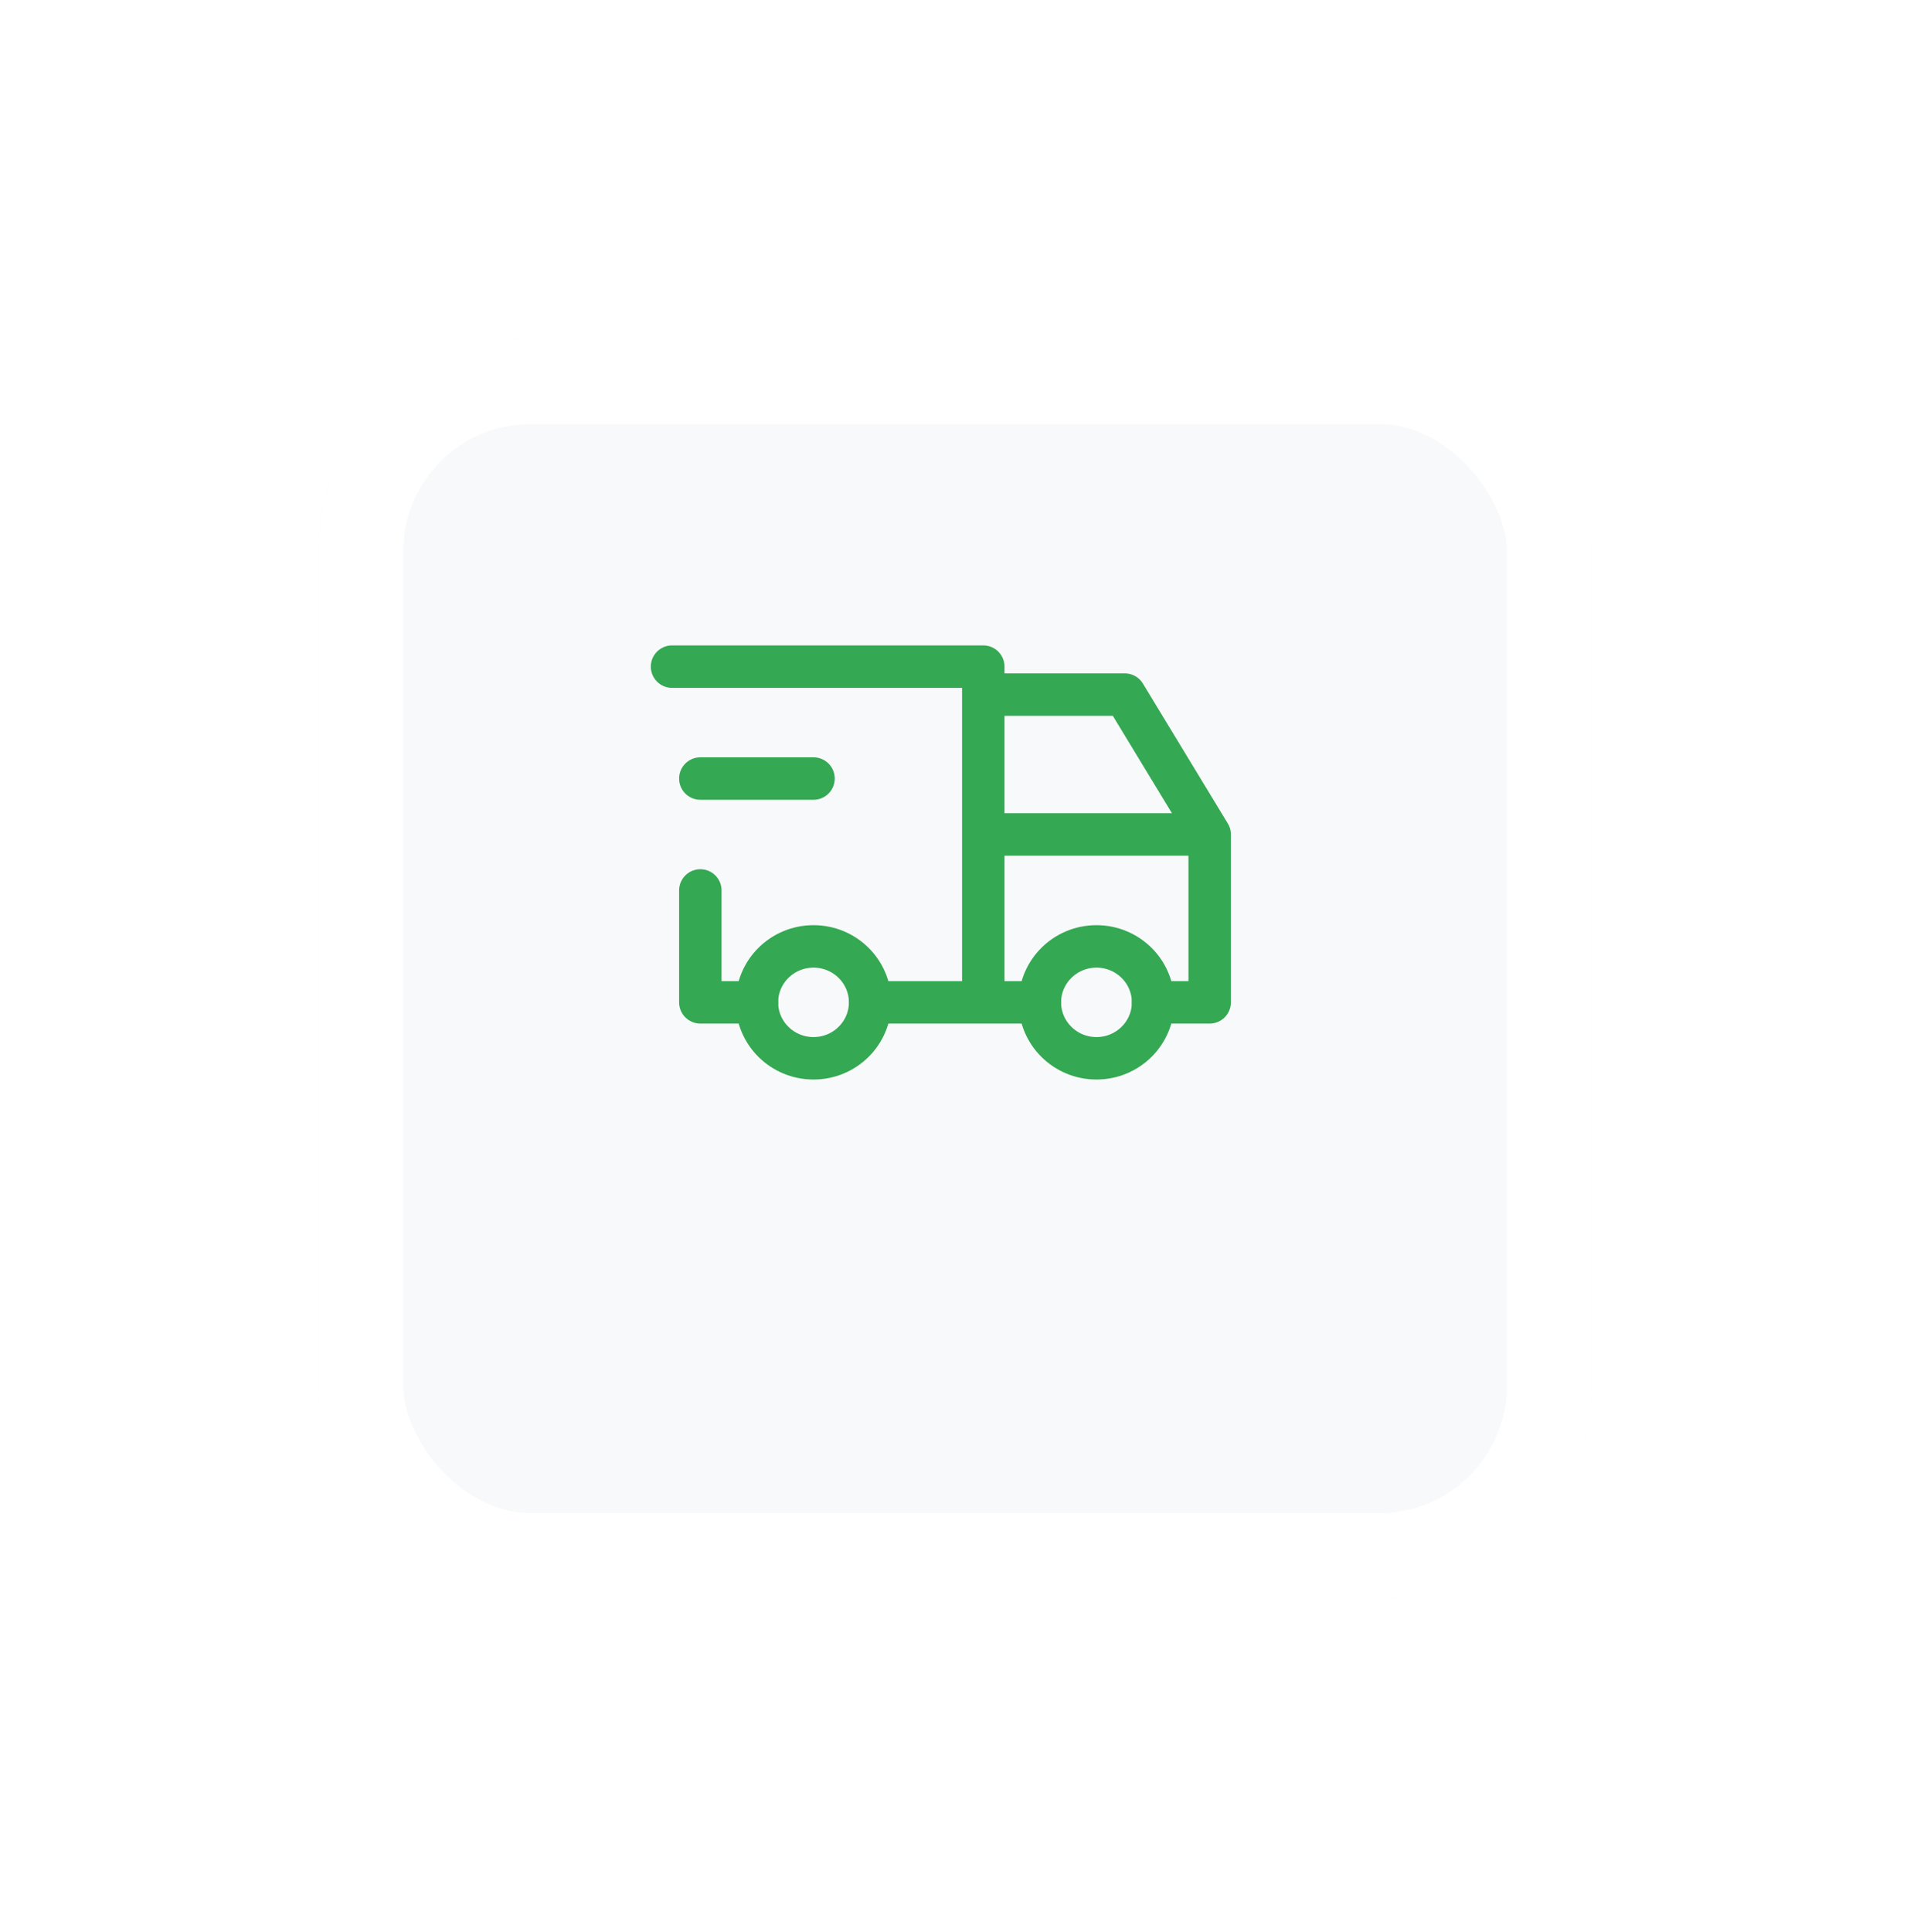 <svg width="90" height="91" viewBox="0 0 90 91" fill="none" xmlns="http://www.w3.org/2000/svg">
<g filter="url(#filter0_d)">
<rect x="15" y="10.977" width="60" height="59.302" rx="10" fill="#F8F9FA"/>
<rect x="17" y="12.977" width="56" height="55.302" rx="8" stroke="white" stroke-width="4"/>
</g>
<path d="M38.333 49.852C39.806 49.852 41 48.672 41 47.217C41 45.761 39.806 44.581 38.333 44.581C36.861 44.581 35.667 45.761 35.667 47.217C35.667 48.672 36.861 49.852 38.333 49.852Z" stroke="#34A853" stroke-width="2" stroke-linecap="round" stroke-linejoin="round"/>
<path d="M51.667 49.852C53.139 49.852 54.333 48.672 54.333 47.217C54.333 45.761 53.139 44.581 51.667 44.581C50.194 44.581 49 45.761 49 47.217C49 48.672 50.194 49.852 51.667 49.852Z" stroke="#34A853" stroke-width="2" stroke-linecap="round" stroke-linejoin="round"/>
<path d="M35.667 47.216H33V41.945M31.667 31.402H46.333V47.216M41 47.216H49M54.333 47.216H57V39.309M57 39.309H46.333M57 39.309L53 32.72H46.333" stroke="#34A853" stroke-width="2" stroke-linecap="round" stroke-linejoin="round"/>
<path d="M33 36.674H38.333" stroke="#34A853" stroke-width="2" stroke-linecap="round" stroke-linejoin="round"/>
<defs>
<filter id="filter0_d" x="0" y="0.977" width="90" height="89.302" filterUnits="userSpaceOnUse" color-interpolation-filters="sRGB">
<feFlood flood-opacity="0" result="BackgroundImageFix"/>
<feColorMatrix in="SourceAlpha" type="matrix" values="0 0 0 0 0 0 0 0 0 0 0 0 0 0 0 0 0 0 127 0"/>
<feOffset dy="5"/>
<feGaussianBlur stdDeviation="7.5"/>
<feColorMatrix type="matrix" values="0 0 0 0 0 0 0 0 0 0.002 0 0 0 0 0.142 0 0 0 0.07 0"/>
<feBlend mode="normal" in2="BackgroundImageFix" result="effect1_dropShadow"/>
<feBlend mode="normal" in="SourceGraphic" in2="effect1_dropShadow" result="shape"/>
</filter>
</defs>
</svg>
